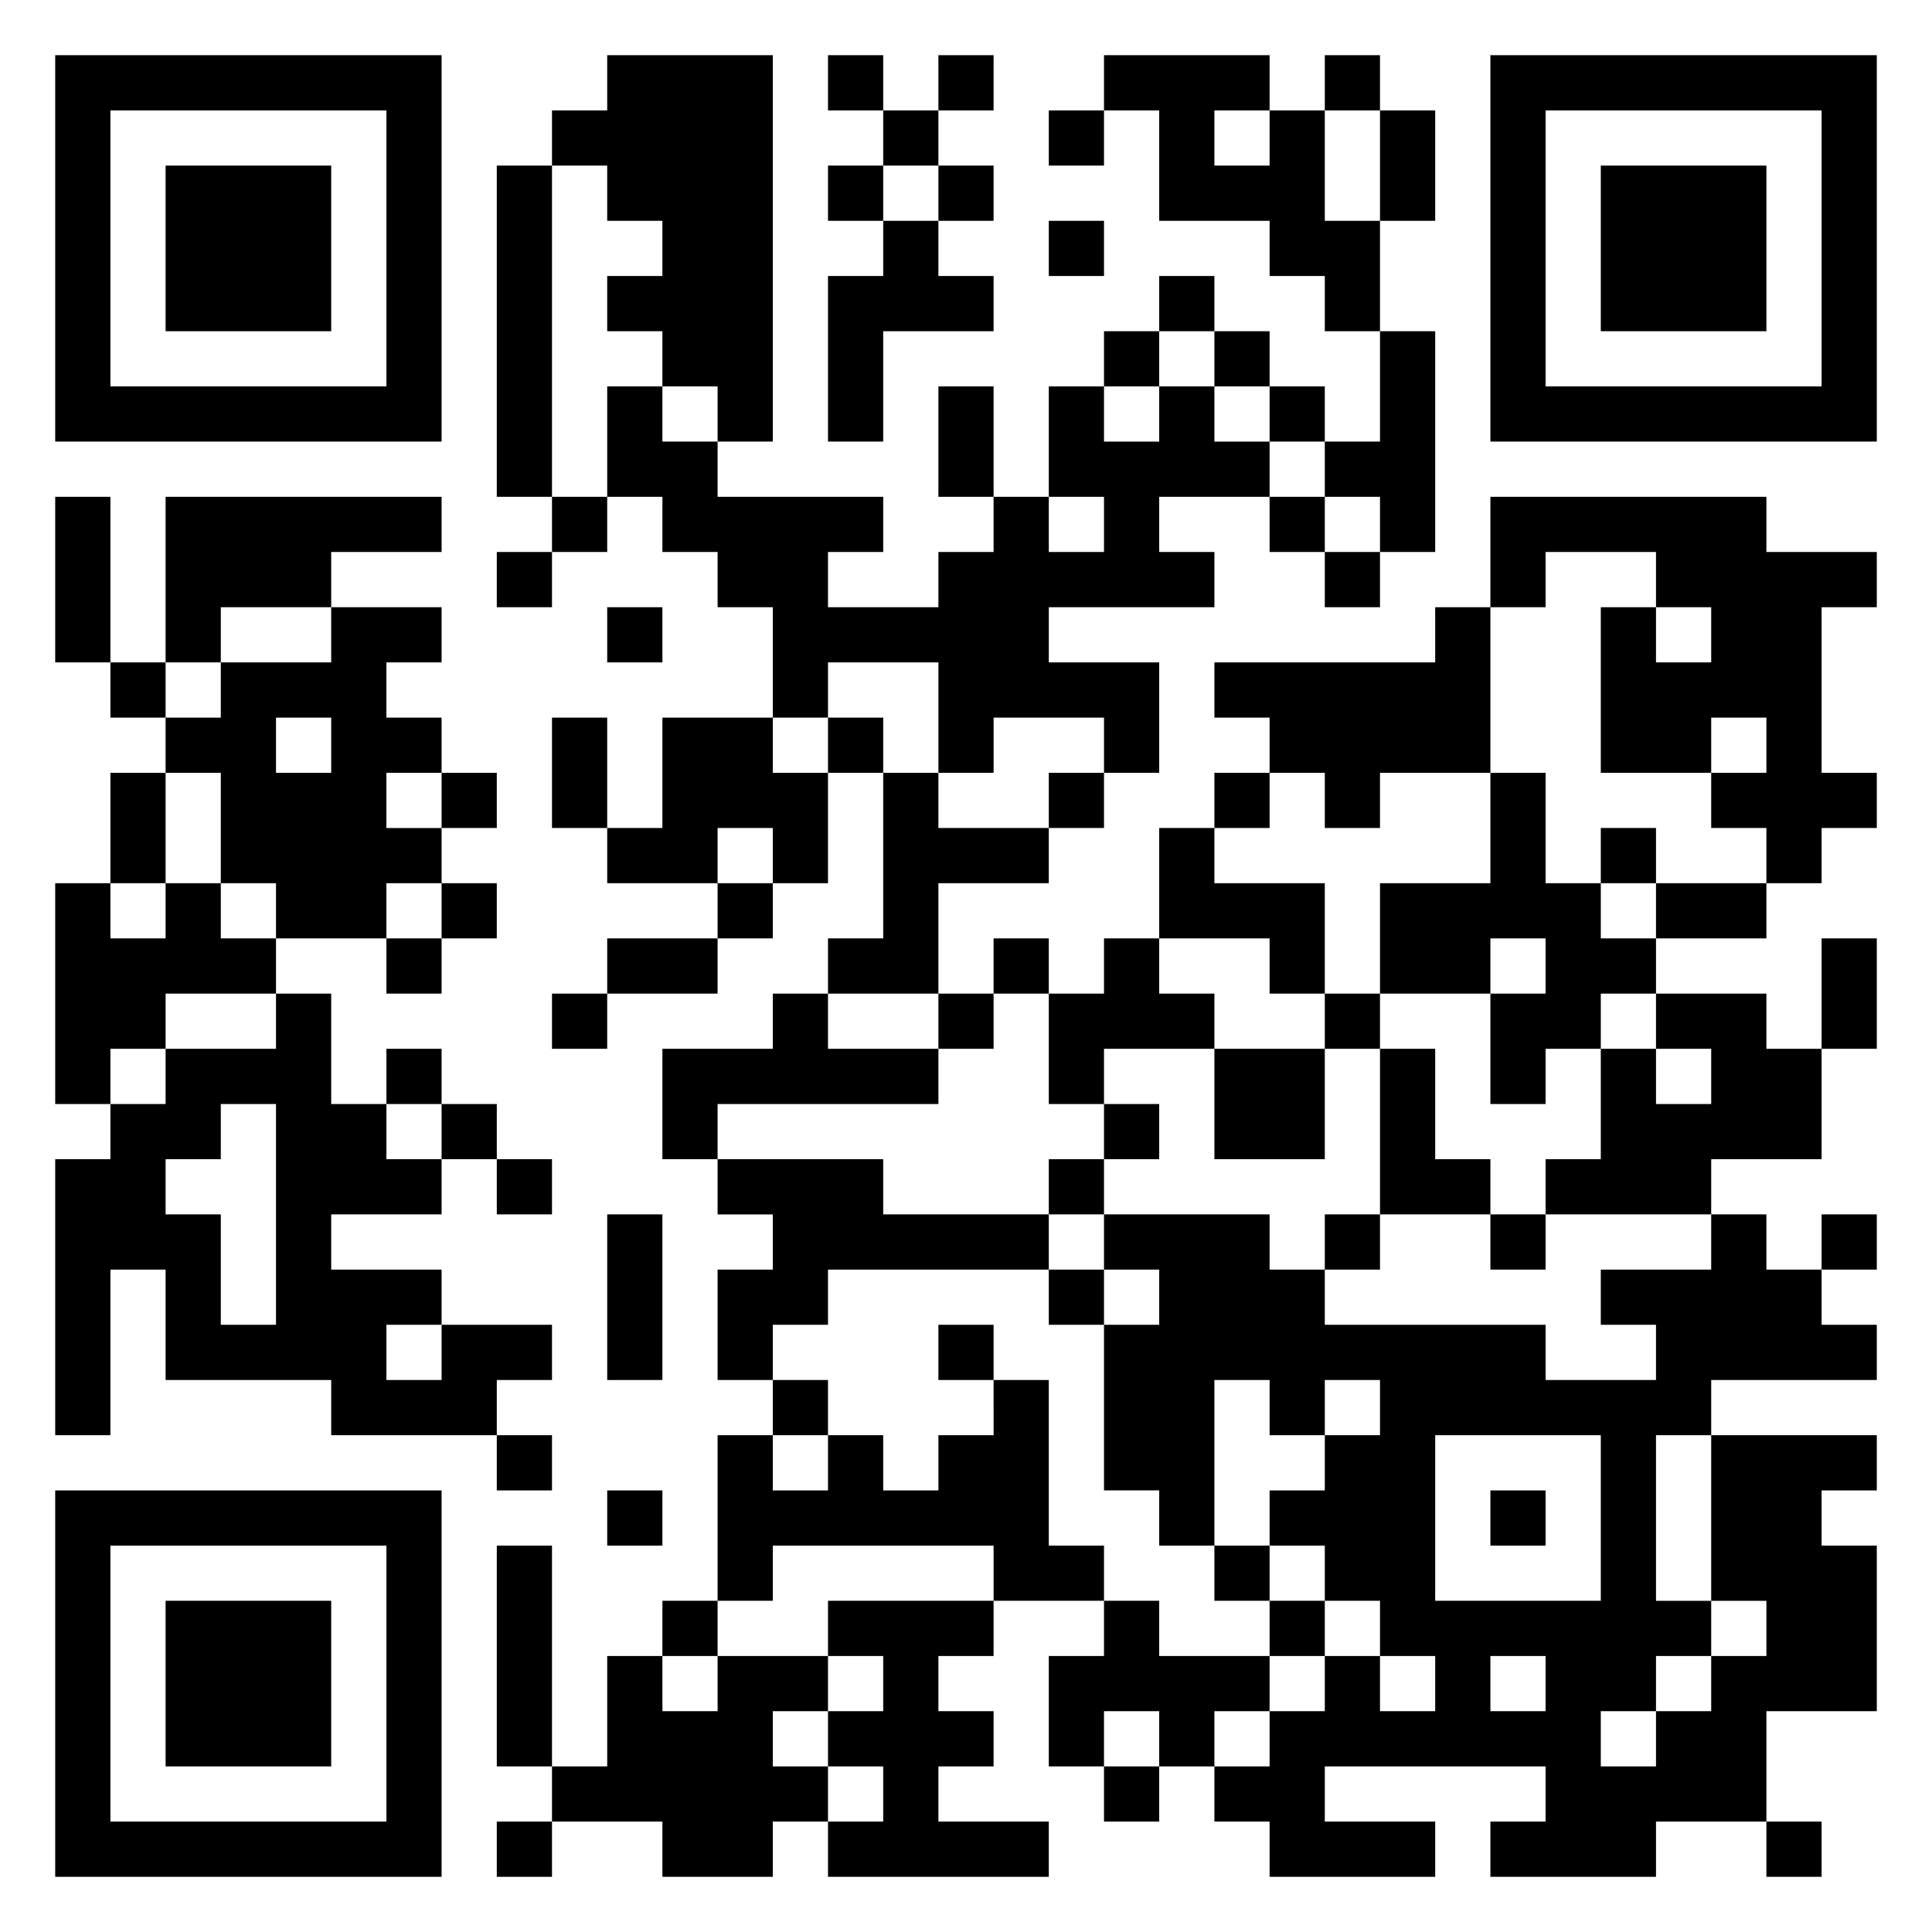 <svg xmlns="http://www.w3.org/2000/svg" viewBox="0 0 35 35"><path d="M1 1h7v7h-7zM11 1h3v7h-1v-1h-1v-1h-1v-1h1v-1h-1v-1h-1v-1h1zM15 1h1v1h-1zM17 1h1v1h-1zM20 1h3v1h-1v1h1v-1h1v2h1v2h-1v-1h-1v-1h-2v-2h-1zM24 1h1v1h-1zM27 1h7v7h-7zM2 2v5h5v-5zM16 2h1v1h-1zM19 2h1v1h-1zM25 2h1v2h-1zM28 2v5h5v-5zM3 3h3v3h-3zM9 3h1v6h-1zM15 3h1v1h-1zM17 3h1v1h-1zM29 3h3v3h-3zM16 4h1v1h1v1h-2v2h-1v-3h1zM19 4h1v1h-1zM21 5h1v1h-1zM20 6h1v1h-1zM22 6h1v1h-1zM25 6h1v4h-1v-1h-1v-1h1zM11 7h1v1h1v1h3v1h-1v1h2v-1h1v-1h1v1h1v-1h-1v-2h1v1h1v-1h1v1h1v1h-2v1h1v1h-3v1h2v2h-1v-1h-2v1h-1v-2h-2v1h-1v-2h-1v-1h-1v-1h-1zM17 7h1v2h-1zM23 7h1v1h-1zM1 9h1v3h-1zM3 9h5v1h-2v1h-2v1h-1zM10 9h1v1h-1zM23 9h1v1h-1zM27 9h5v1h2v1h-1v3h1v1h-1v1h-1v-1h-1v-1h1v-1h-1v1h-2v-3h1v1h1v-1h-1v-1h-2v1h-1zM9 10h1v1h-1zM24 10h1v1h-1zM6 11h2v1h-1v1h1v1h-1v1h1v1h-1v1h-2v-1h-1v-2h-1v-1h1v-1h2zM11 11h1v1h-1zM26 11h1v3h-2v1h-1v-1h-1v-1h-1v-1h4zM2 12h1v1h-1zM5 13v1h1v-1zM10 13h1v2h-1zM12 13h2v1h1v2h-1v-1h-1v1h-2v-1h1zM15 13h1v1h-1zM2 14h1v2h-1zM8 14h1v1h-1zM16 14h1v1h2v1h-2v2h-2v-1h1zM19 14h1v1h-1zM22 14h1v1h-1zM27 14h1v2h1v1h1v1h-1v1h-1v1h-1v-2h1v-1h-1v1h-2v-2h2zM21 15h1v1h2v2h-1v-1h-2zM29 15h1v1h-1zM1 16h1v1h1v-1h1v1h1v1h-2v1h-1v1h-1zM8 16h1v1h-1zM13 16h1v1h-1zM30 16h2v1h-2zM7 17h1v1h-1zM11 17h2v1h-2zM18 17h1v1h-1zM20 17h1v1h1v1h-2v1h-1v-2h1zM33 17h1v2h-1zM5 18h1v2h1v1h1v1h-2v1h2v1h-1v1h1v-1h2v1h-1v1h-3v-1h-3v-2h-1v3h-1v-5h1v-1h1v-1h2zM10 18h1v1h-1zM14 18h1v1h2v1h-4v1h-1v-2h2zM17 18h1v1h-1zM24 18h1v1h-1zM30 18h2v1h1v2h-2v1h-3v-1h1v-2h1v1h1v-1h-1zM7 19h1v1h-1zM22 19h2v2h-2zM25 19h1v2h1v1h-2zM4 20v1h-1v1h1v2h1v-4zM8 20h1v1h-1zM20 20h1v1h-1zM9 21h1v1h-1zM13 21h3v1h3v1h-4v1h-1v1h-1v-2h1v-1h-1zM19 21h1v1h-1zM11 22h1v3h-1zM20 22h3v1h1v1h4v1h2v-1h-1v-1h2v-1h1v1h1v1h1v1h-3v1h-1v3h1v1h-1v1h-1v1h1v-1h1v-1h1v-1h-1v-3h3v1h-1v1h1v3h-2v2h-2v1h-3v-1h1v-1h-4v1h2v1h-3v-1h-1v-1h1v-1h1v-1h1v1h1v-1h-1v-1h-1v-1h-1v-1h1v-1h1v-1h-1v1h-1v-1h-1v3h-1v-1h-1v-3h1v-1h-1zM24 22h1v1h-1zM27 22h1v1h-1zM33 22h1v1h-1zM19 23h1v1h-1zM17 24h1v1h-1zM14 25h1v1h-1zM18 25h1v3h1v1h-2v-1h-4v1h-1v-3h1v1h1v-1h1v1h1v-1h1zM9 26h1v1h-1zM26 26v3h3v-3zM1 27h7v7h-7zM11 27h1v1h-1zM27 27h1v1h-1zM2 28v5h5v-5zM9 28h1v4h-1zM22 28h1v1h-1zM3 29h3v3h-3zM12 29h1v1h-1zM15 29h3v1h-1v1h1v1h-1v1h2v1h-4v-1h1v-1h-1v-1h1v-1h-1zM20 29h1v1h2v1h-1v1h-1v-1h-1v1h-1v-2h1zM23 29h1v1h-1zM11 30h1v1h1v-1h2v1h-1v1h1v1h-1v1h-2v-1h-2v-1h1zM27 30v1h1v-1zM20 32h1v1h-1zM9 33h1v1h-1zM32 33h1v1h-1z"/></svg>
